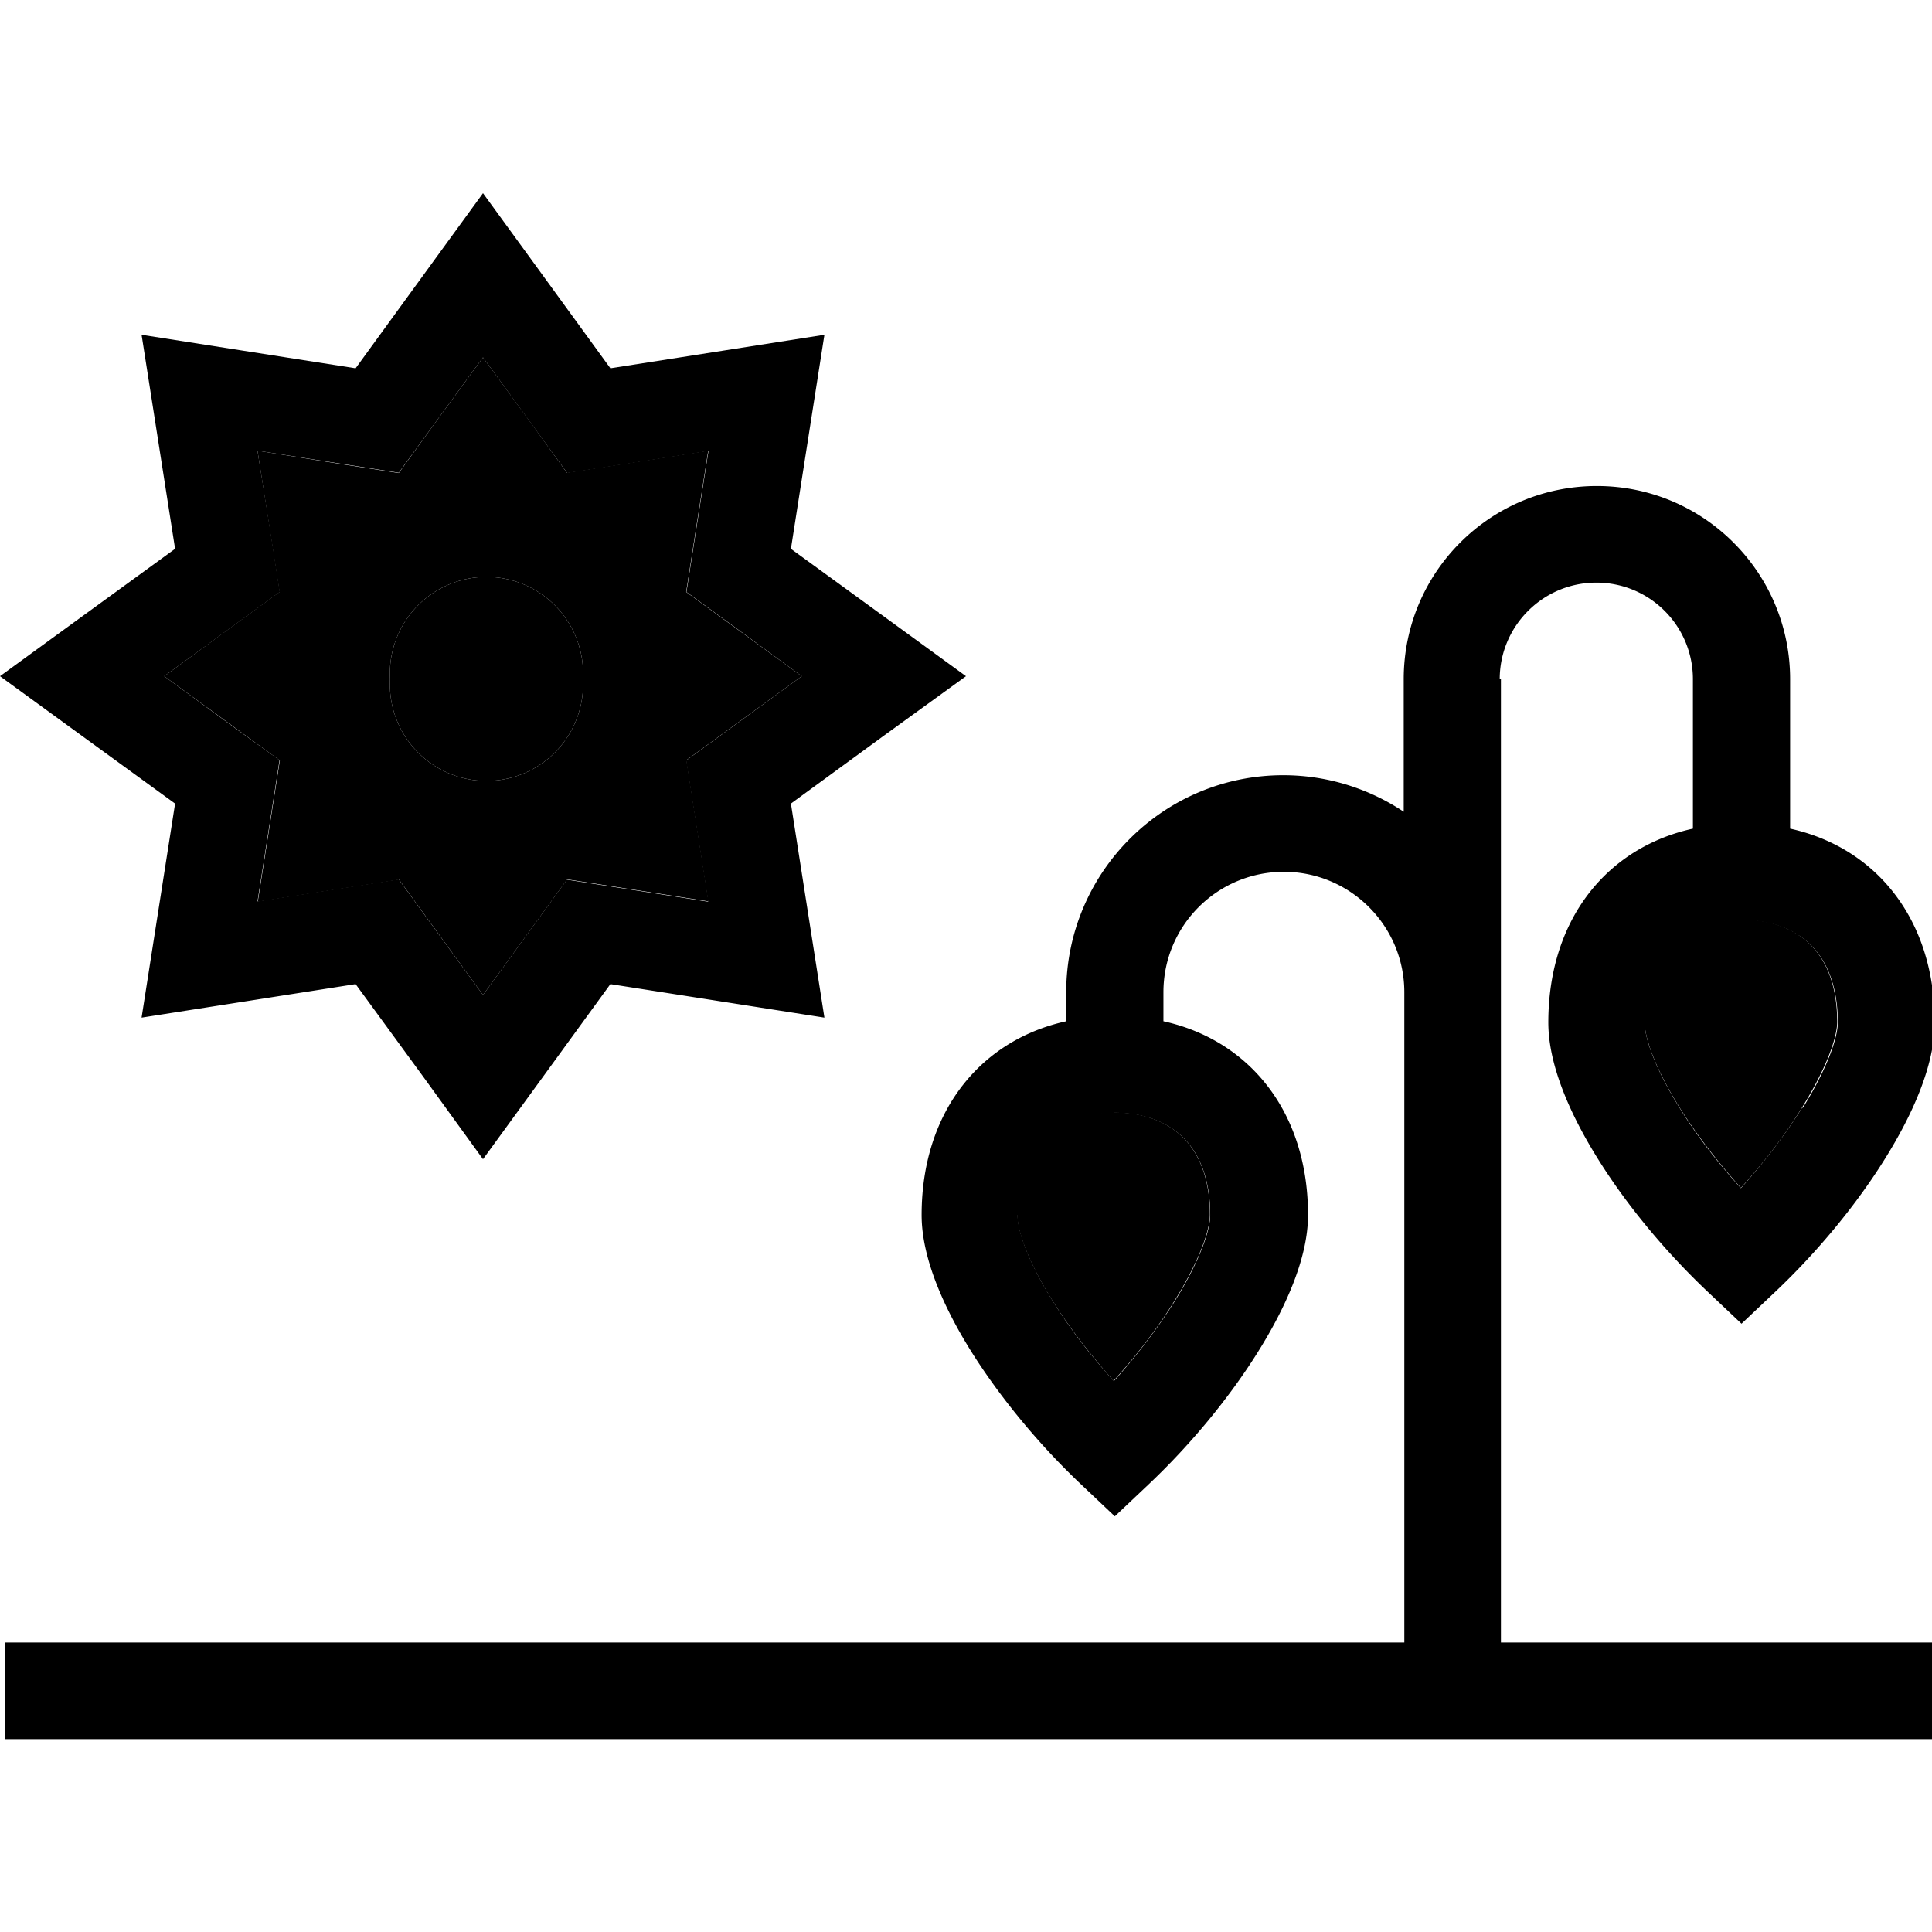 <svg xmlns="http://www.w3.org/2000/svg" width="24" height="24" viewBox="0 0 640 512"><path class="pr-icon-duotone-secondary" d="M54.4 160l22.5 16.4 15.8 11.5-3 19.3-4.3 27.5 27.5-4.3 19.3-3 11.5 15.8L160 265.6l16.4-22.5 11.5-15.8 19.3 3 27.5 4.3-4.3-27.5-3-19.3 15.8-11.5L265.6 160l-22.5-16.4-15.8-11.5 3-19.3 4.3-27.5-27.5 4.3-19.3 3L176.4 76.8 160 54.4 143.6 76.8 132.1 92.7l-19.3-3L85.3 85.3l4.3 27.5 3 19.3L76.8 143.6 54.4 160zm138.7 .9a32 32 0 1 1 -63.9 0 32 32 0 1 1 63.9 0zM337 338.5c0 5 3.3 15 11.6 28.3c5.5 8.8 12.5 17.9 20.3 26.6c7.9-8.7 14.9-17.9 20.3-26.7c8.3-13.4 11.6-23.4 11.6-28.3c0-12.3-3.8-20.5-8.8-25.5c-5-5-12.6-8.4-23.2-8.4s-18.2 3.4-23.2 8.4c-5 5-8.8 13.2-8.8 25.5zm207.8-63.9c0 5 3.3 15 11.6 28.3c5.5 8.8 12.5 17.9 20.3 26.6c7.9-8.7 14.9-17.9 20.3-26.7c8.3-13.4 11.6-23.4 11.6-28.3c0-12.3-3.8-20.5-8.8-25.5c-5-5-12.6-8.4-23.2-8.4s-18.2 3.4-23.2 8.4c-5 5-8.8 13.2-8.8 25.5z"/><path class="pr-icon-duotone-primary" d="M202.2 58L179.8 27.2 160 0 140.2 27.2 117.8 58 80.1 52.1 46.9 46.9l5.2 33.2L58 117.8 27.2 140.2 0 160l27.2 19.8L58 202.2l-5.9 37.7-5.2 33.2 33.2-5.2 37.7-5.9 22.5 30.8L160 320l19.8-27.2L202.2 262l37.7 5.9 33.2 5.2-5.2-33.2L262 202.2l30.8-22.5L320 160l-27.2-19.8L262 117.8l5.9-37.7 5.2-33.2-33.2 5.2L202.2 58zm32.5 27.3l-4.3 27.5-3 19.3 15.8 11.5L265.6 160l-22.5 16.4-15.8 11.5 3 19.3 4.3 27.5-27.5-4.3-19.3-3-11.5 15.8L160 265.6l-16.4-22.5-11.5-15.8-19.3 3-27.5 4.3 4.3-27.5 3-19.3L76.8 176.4 54.4 160l22.5-16.4 15.8-11.5-3-19.3L85.3 85.3l27.5 4.3 19.3 3 11.5-15.8L160 54.4l16.4 22.5 11.5 15.8 19.3-3 27.5-4.3zm-41.6 75.6a32 32 0 1 0 -63.9 0 32 32 0 1 0 63.9 0zm303.7 .1c0-17.6 14.3-32 32-32s32 14.3 32 32l0 49.5c-11.4 2.5-21.7 7.9-29.9 16.2c-11.9 12.1-18 28.9-18 48c0 14.4 7.5 30.9 16.5 45.3c9.4 15.1 22.3 30.7 36.5 44.1l11 10.4 11-10.4c14.2-13.4 27.1-29.1 36.5-44.2c9-14.4 16.5-30.9 16.5-45.2c0-19.1-6.1-35.9-18-48c-8.2-8.3-18.5-13.7-29.9-16.2l0-49.5c0-35.3-28.6-64-64-64s-64 28.6-64 64l0 43.9c-11.4-7.6-25.2-12.1-39.9-12.1c-39.7 0-71.9 32.2-71.9 71.9l0 9.6c-11.4 2.5-21.7 7.9-29.9 16.2c-11.9 12.1-18 28.9-18 48c0 14.4 7.5 30.9 16.5 45.3c9.5 15.1 22.3 30.7 36.5 44.1l11 10.4 11-10.4c14.2-13.4 27.1-29.1 36.5-44.2c9-14.4 16.5-30.9 16.5-45.2c0-19.1-6.1-35.9-18-48c-8.2-8.3-18.5-13.7-29.9-16.2l0-9.6c0-22.1 17.9-39.9 39.9-39.9s39.9 17.9 39.9 39.9l0 15.9 0 199.5-447.5 0-16 0 0 32 16 0 463.5 0 143.9 0 16 0 0-32-16 0-127.9 0 0-199.5 0-15.9 0-103.8zM368.9 304.6c10.6 0 18.2 3.4 23.2 8.4c5 5 8.8 13.2 8.8 25.5c0 4.9-3.3 14.9-11.6 28.3c-5.5 8.8-12.5 18-20.3 26.7c-7.9-8.7-14.9-17.8-20.3-26.6c-8.3-13.3-11.6-23.3-11.6-28.3c0-12.3 3.8-20.5 8.8-25.5c5-5 12.6-8.4 23.2-8.4zM597 302.9c-5.5 8.8-12.5 18-20.3 26.7c-7.9-8.7-14.9-17.8-20.3-26.6c-8.3-13.3-11.6-23.3-11.6-28.3c0-12.3 3.8-20.5 8.8-25.5c5-5 12.6-8.4 23.2-8.4s18.2 3.4 23.2 8.4c5 5 8.8 13.2 8.8 25.5c0 4.9-3.3 14.9-11.6 28.3z"/></svg>